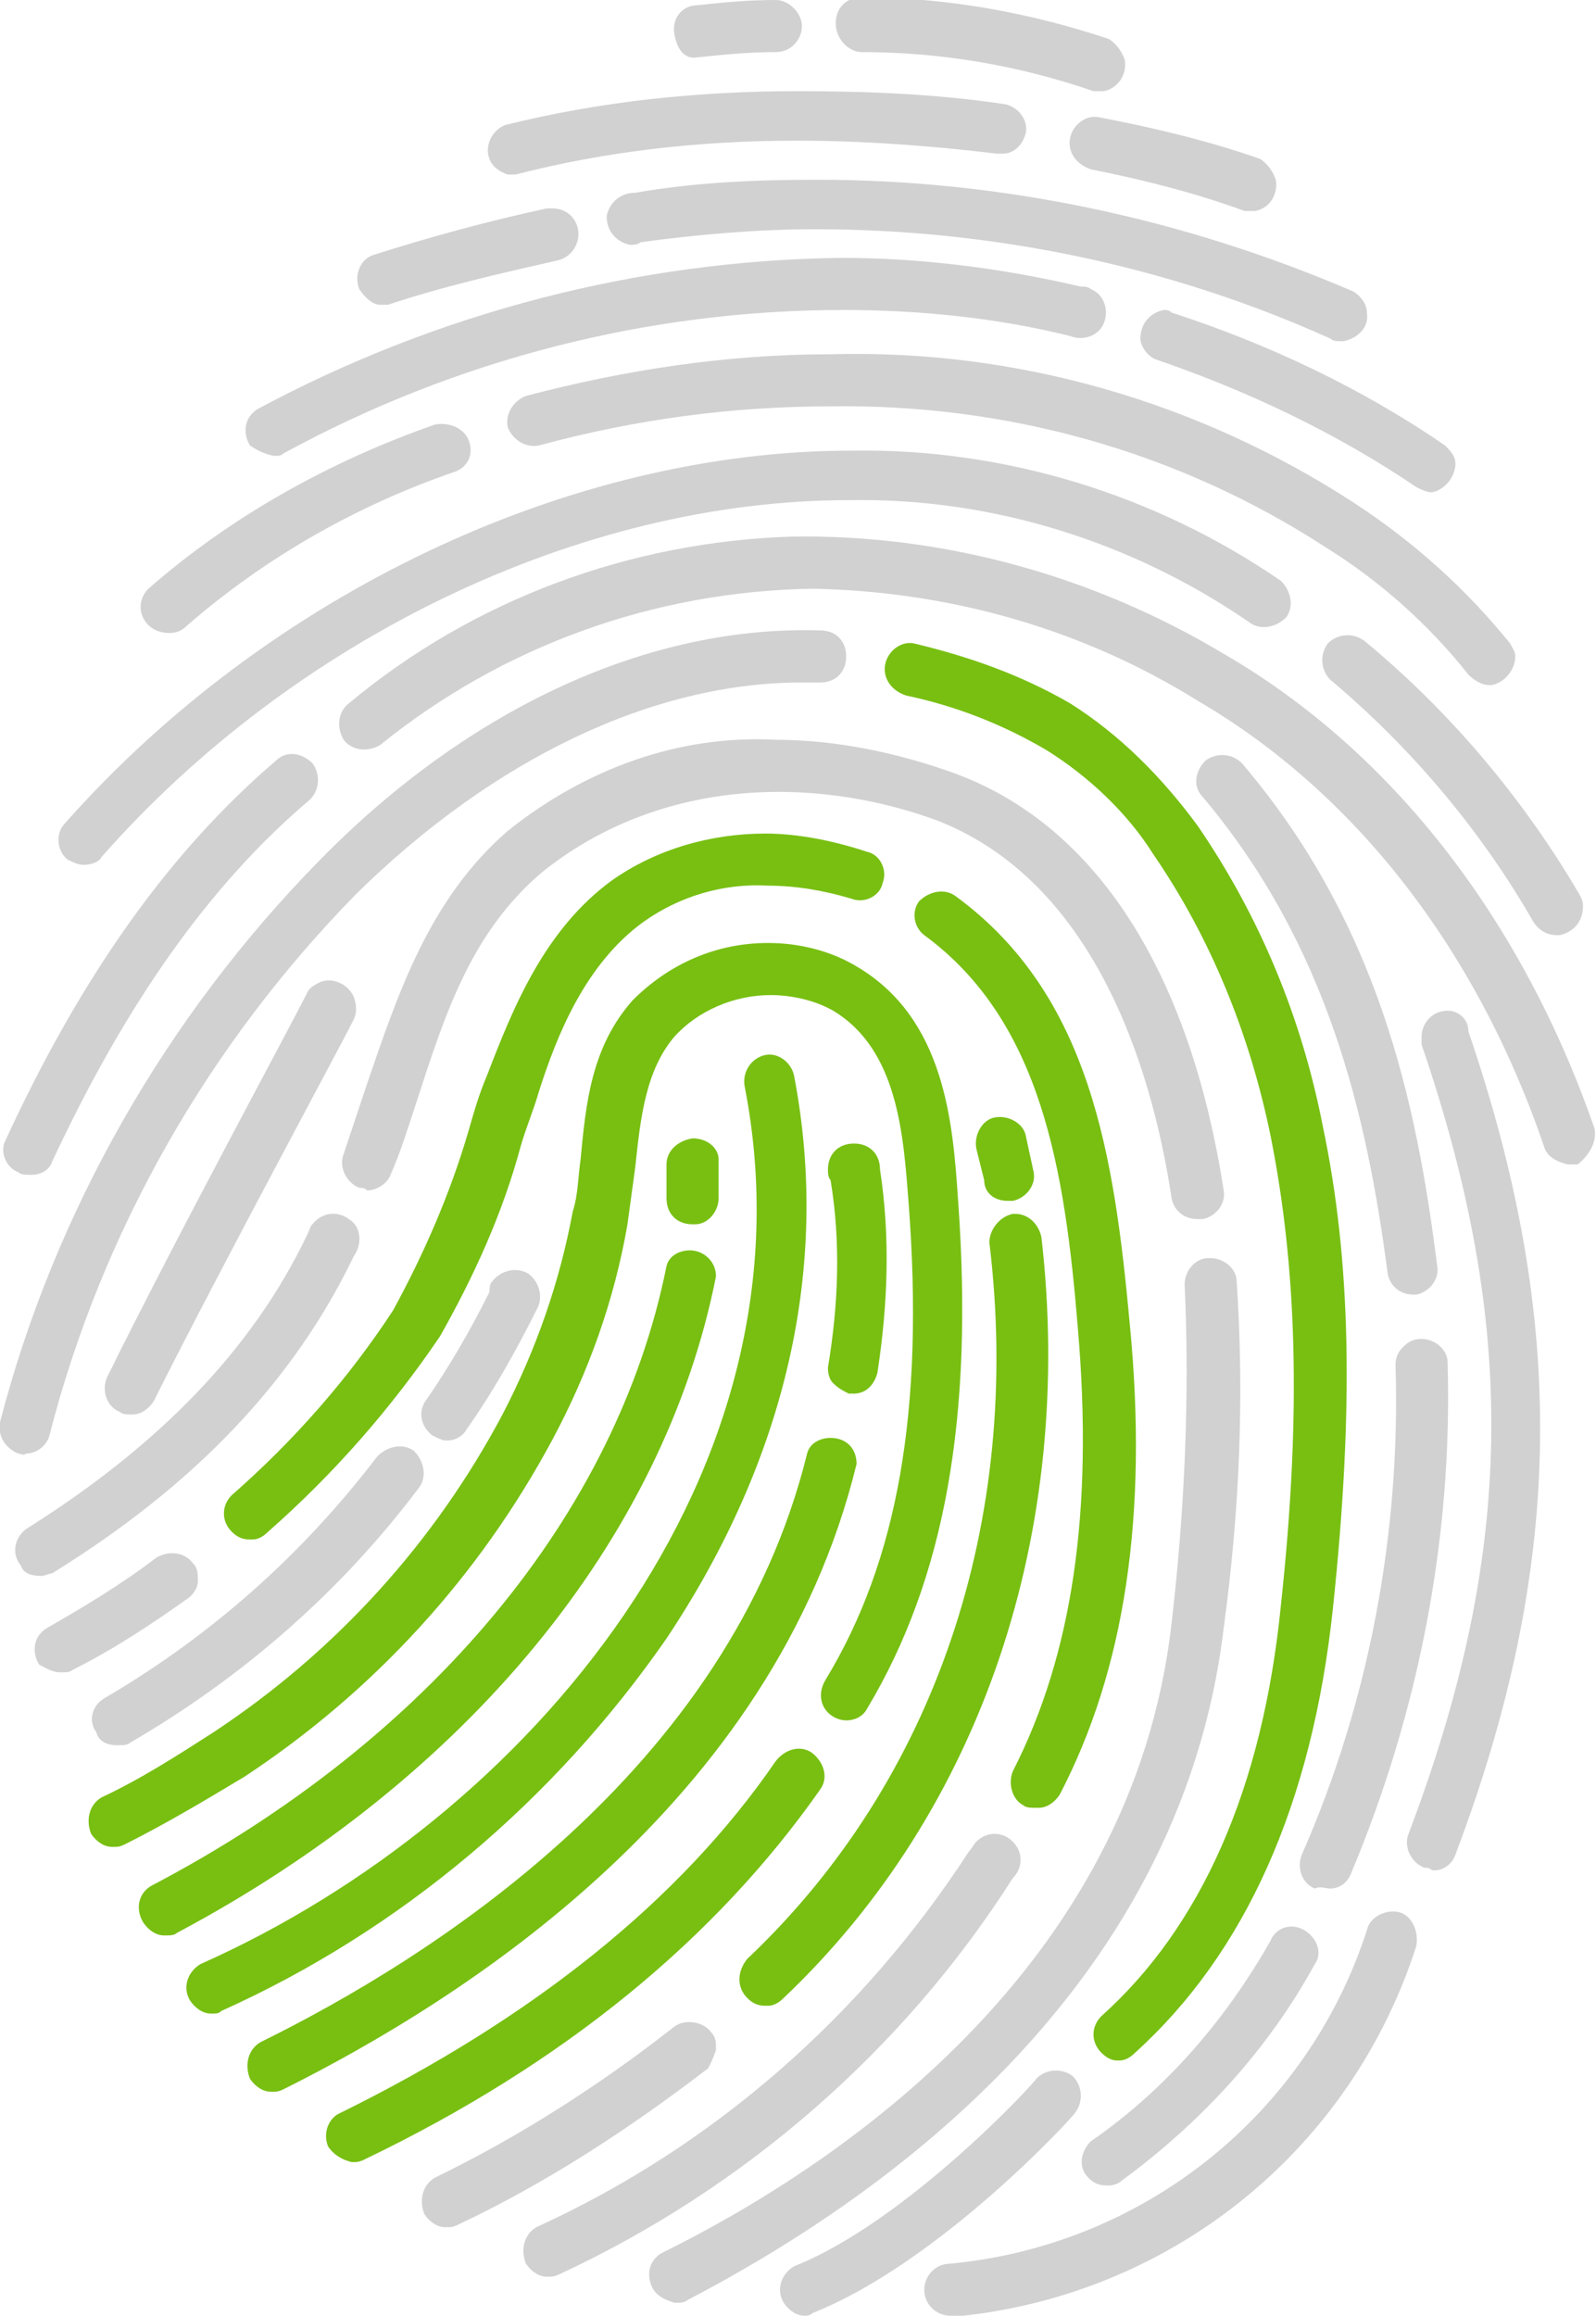 <?xml version="1.0" encoding="utf-8"?>
<!-- Generator: Adobe Illustrator 21.0.2, SVG Export Plug-In . SVG Version: 6.00 Build 0)  -->
<svg version="1.1" id="Layer_1" xmlns="http://www.w3.org/2000/svg" xmlns:xlink="http://www.w3.org/1999/xlink" x="0px" y="0px"
	 viewBox="0 0 61.3 88.9" style="enable-background:new 0 0 61.3 88.9;" xml:space="preserve">
<style type="text/css">
	.st0{fill:#78BF12;}
	.st1{fill:#D1D1D1;}
</style>
<title>FingerPrint</title>
<g id="Layer_2">
	<path class="st0" d="M25.6,62.9c4.6-6.9,6.3-14.3,4.9-21.6c-0.1-0.5-0.6-0.9-1.1-0.8c-0.5,0.1-0.9,0.6-0.8,1.2
		c2.9,14.8-8.3,28.1-20.9,33.7c-0.5,0.3-0.7,0.9-0.4,1.4c0.2,0.3,0.5,0.5,0.8,0.5h0.1c0.1,0,0.2,0,0.3-0.1
		C15.4,74.1,21.3,69.1,25.6,62.9z"/>
	<path class="st0" d="M32.9,56.2c0-0.6-0.4-1-1-1c-0.4,0-0.8,0.2-0.9,0.6C28,68,16.5,75.2,10,78.4c-0.5,0.3-0.6,0.9-0.4,1.4
		c0.2,0.3,0.5,0.5,0.8,0.5h0.1c0.1,0,0.2,0,0.4-0.1C17.7,76.8,29.7,69.3,32.9,56.2z"/>
	<path class="st0" d="M32,53.1c0.2,0.2,0.4,0.3,0.6,0.4h0.2c0.5,0,0.8-0.4,0.9-0.8c0.4-2.6,0.5-5.2,0.1-7.8c0-0.6-0.4-1-1-1
		c-0.6,0-1,0.4-1,1c0,0.1,0,0.3,0.1,0.4c0.4,2.4,0.3,4.8-0.1,7.2C31.8,52.6,31.8,52.9,32,53.1z"/>
	<path class="st0" d="M31.5,68.7c0.3-0.4,0.2-1-0.3-1.4c-0.4-0.3-1-0.2-1.4,0.3c-3.7,5.4-9.4,9.9-16.7,13.5
		c-0.5,0.2-0.7,0.8-0.5,1.3c0.2,0.3,0.5,0.5,0.9,0.6h0.1c0.1,0,0.2,0,0.4-0.1C21.7,79.2,27.5,74.4,31.5,68.7z"/>
	<path class="st0" d="M21.2,55.3c1.4-2.6,2.4-5.4,2.9-8.3c0.1-0.7,0.2-1.5,0.3-2.2c0.2-1.9,0.4-3.7,1.5-5c0.9-1,2.3-1.6,3.7-1.6
		c0.8,0,1.7,0.2,2.4,0.6c2.5,1.5,2.7,4.8,2.9,7.4c0.6,7.9-0.4,13.7-3.2,18.3c-0.3,0.5-0.2,1.1,0.3,1.4c0,0,0,0,0,0
		c0.5,0.3,1.1,0.1,1.3-0.3c3-5,4.1-11.2,3.5-19.5c-0.2-3-0.5-7-3.9-9c-1-0.6-2.2-0.9-3.4-0.9c-2,0-3.8,0.8-5.2,2.2
		c-1.6,1.8-1.8,4-2,6.1c-0.1,0.7-0.1,1.4-0.3,2c-0.5,2.7-1.4,5.3-2.7,7.8c-2.6,4.9-6.4,9.1-11.1,12.2c-1.4,0.9-2.8,1.8-4.3,2.5
		c-0.5,0.3-0.6,0.9-0.4,1.4c0.2,0.3,0.5,0.5,0.8,0.5h0.1c0.1,0,0.2,0,0.4-0.1c1.6-0.8,3.1-1.7,4.6-2.6
		C14.4,64.9,18.4,60.5,21.2,55.3z"/>
	<path class="st1" d="M15.9,55.7c-0.4-0.3-1-0.2-1.4,0.2c-2.9,3.8-6.4,6.9-10.5,9.3c-0.5,0.3-0.6,0.9-0.3,1.3
		C3.8,66.9,4.2,67,4.5,67h0.1C4.7,67,4.9,67,5,66.9c4.3-2.5,8.1-5.8,11.1-9.8C16.4,56.7,16.3,56.1,15.9,55.7z"/>
	<path class="st1" d="M27.5,78.7c0-0.3,0-0.5-0.2-0.7c-0.3-0.4-1-0.5-1.4-0.2c-2.8,2.2-5.9,4.2-9.2,5.8c-0.5,0.3-0.6,0.9-0.4,1.4
		c0.2,0.3,0.5,0.5,0.8,0.5h0.1c0.1,0,0.2,0,0.4-0.1c3.4-1.6,6.6-3.7,9.6-6C27.3,79.2,27.4,79,27.5,78.7z"/>
	<path class="st0" d="M28.7,76.7c0.2,0.2,0.4,0.3,0.7,0.3h0.1c0.2,0,0.4-0.1,0.6-0.3c7.6-7.2,11.2-17.9,9.9-29.2
		c-0.1-0.5-0.5-0.9-1-0.9h-0.1c-0.5,0.1-0.9,0.6-0.9,1.1c1.3,10.7-2.1,20.7-9.3,27.5C28.3,75.7,28.3,76.3,28.7,76.7z"/>
	<path class="st0" d="M27.5,49c0-0.6-0.5-1-1-1c-0.4,0-0.8,0.2-0.9,0.6c-1.9,9.5-9.1,18.2-19.8,23.8c-0.5,0.3-0.6,0.9-0.3,1.4
		c0.2,0.3,0.5,0.5,0.8,0.5h0.1c0.1,0,0.3,0,0.4-0.1C17.9,68.3,25.5,59.1,27.5,49z"/>
	<path class="st1" d="M7.6,60.7c0-0.3,0-0.5-0.2-0.7c-0.3-0.4-0.9-0.5-1.4-0.2c-1.3,1-2.8,1.9-4.2,2.7c-0.5,0.3-0.6,0.9-0.3,1.4
		C1.7,64,2,64.2,2.3,64.2h0.1c0.1,0,0.3,0,0.4-0.1c1.6-0.8,3.1-1.8,4.5-2.8C7.5,61.1,7.6,60.9,7.6,60.7z"/>
	<path class="st0" d="M24.7,35.4c1.4-1,3.1-1.5,4.8-1.4c1.1,0,2.2,0.2,3.2,0.5c0.5,0.2,1.1-0.1,1.2-0.6c0.2-0.5-0.1-1.1-0.6-1.2
		c-1.2-0.4-2.6-0.7-3.9-0.7c-2.1,0-4.2,0.6-5.9,1.8c-2.6,1.9-3.8,4.9-4.8,7.5c-0.3,0.7-0.5,1.4-0.7,2.1c-0.7,2.4-1.7,4.7-2.9,6.9
		c-1.7,2.6-3.8,5-6.2,7.1c-0.4,0.4-0.4,1,0,1.4c0.2,0.2,0.4,0.3,0.7,0.3h0.1c0.2,0,0.4-0.1,0.6-0.3c2.5-2.2,4.7-4.7,6.6-7.5
		c1.3-2.3,2.4-4.7,3.1-7.3c0.2-0.7,0.5-1.4,0.7-2.1C21.4,39.7,22.5,37,24.7,35.4z"/>
	<path class="st0" d="M39.3,69.3c0.1,0.1,0.3,0.1,0.5,0.1h0.1c0.3,0,0.6-0.2,0.8-0.5c2.5-4.8,3.4-10.7,2.7-18
		c-0.6-6.5-1.5-12.7-6.7-16.5c-0.4-0.3-1-0.2-1.4,0.2c-0.3,0.4-0.2,1,0.2,1.3c4.5,3.3,5.4,9,5.9,15.1c0.6,7-0.2,12.5-2.5,17
		C38.7,68.5,38.9,69.1,39.3,69.3z"/>
	<path class="st1" d="M38.9,72.1c0.4-0.4,0.4-1,0-1.4c-0.4-0.4-1-0.4-1.4,0c-0.1,0.1-0.2,0.3-0.3,0.4c-4.1,6.3-9.8,11.3-16.6,14.4
		c-0.5,0.3-0.6,0.9-0.4,1.4c0.2,0.3,0.5,0.5,0.8,0.5h0.1c0.1,0,0.2,0,0.4-0.1C28.6,84,34.7,78.7,38.9,72.1z"/>
	<path class="st1" d="M16.6,55.1c0.2,0.1,0.4,0.2,0.5,0.2h0.1c0.3,0,0.6-0.2,0.7-0.4c1-1.4,1.9-3,2.7-4.6c0.3-0.5,0.1-1.1-0.3-1.4
		c-0.5-0.3-1.1-0.1-1.4,0.3c-0.1,0.1-0.1,0.3-0.1,0.4c-0.7,1.4-1.5,2.8-2.4,4.1C16,54.2,16.2,54.8,16.6,55.1L16.6,55.1z"/>
	<path class="st0" d="M38.7,46.1h0.2c0.5-0.1,0.9-0.6,0.8-1.1c-0.1-0.5-0.2-0.9-0.3-1.4c-0.1-0.5-0.7-0.8-1.2-0.7
		c-0.5,0.1-0.8,0.7-0.7,1.2c0.1,0.4,0.2,0.8,0.3,1.2C37.8,45.8,38.2,46.1,38.7,46.1z"/>
	<path class="st0" d="M26.6,43.7L26.6,43.7c-0.6,0.1-1,0.5-1,1c0,0.5,0,0.9,0,1.3c0,0.6,0.4,1,1,1h0.1c0.5,0,0.9-0.5,0.9-1
		c0-0.5,0-0.9,0-1.5C27.6,44.1,27.2,43.7,26.6,43.7z M26.7,46.9L26.7,46.9z"/>
	<path class="st1" d="M1.6,60.5c0.1,0,0.3-0.1,0.4-0.1C7.5,57,11.3,53,13.6,48.2c0.3-0.4,0.3-1.1-0.2-1.4C13,46.5,12.4,46.5,12,47
		c-0.1,0.1-0.1,0.2-0.2,0.4C9.7,51.8,6.1,55.5,1,58.7c-0.4,0.3-0.6,0.9-0.2,1.4C0.9,60.4,1.2,60.5,1.6,60.5L1.6,60.5z"/>
	<path class="st1" d="M19.5,31.9c-3,2.6-4.2,6.2-5.4,9.7c-0.3,0.9-0.6,1.8-0.9,2.7c-0.2,0.5,0.1,1.1,0.6,1.3c0.1,0,0.2,0,0.3,0.1
		c0.4,0,0.8-0.3,0.9-0.6c0.4-0.9,0.7-1.9,1-2.8c1.1-3.4,2.1-6.5,4.8-8.8c2.6-2.1,5.8-3.1,9.1-3.1c2.1,0,4.2,0.4,6.1,1.1
		c5.9,2.3,8.2,9.2,9,14.5c0.1,0.5,0.5,0.8,1,0.8h0.2c0.5-0.1,0.9-0.6,0.8-1.1c-1.3-8.4-4.9-14-10.3-16c-2.2-0.8-4.6-1.3-6.9-1.3
		C26.1,28.2,22.5,29.5,19.5,31.9z"/>
	<path class="st1" d="M47,62.5c0.6-4.4,0.8-8.8,0.5-13.3c0-0.5-0.5-0.9-1-0.9h-0.1c-0.5,0-0.9,0.5-0.9,1c0.2,4.3,0,8.7-0.5,13
		c-1.5,13.3-12.9,20.9-19.6,24.2c-0.5,0.3-0.6,0.9-0.3,1.4c0.2,0.3,0.5,0.4,0.8,0.5h0.1c0.1,0,0.3,0,0.4-0.1
		C33.3,84.7,45.3,76.7,47,62.5z"/>
	<path class="st1" d="M50.1,74.1c-0.5-0.3-1.1-0.1-1.3,0.4c-1.7,3-4,5.7-6.9,7.7c-0.4,0.4-0.5,1-0.1,1.4c0.2,0.2,0.4,0.3,0.7,0.3
		h0.1c0.2,0,0.4-0.1,0.5-0.2c3-2.2,5.6-5,7.4-8.3C50.8,75,50.6,74.4,50.1,74.1z"/>
	<path class="st1" d="M53.7,73.4c-0.5-0.1-1.1,0.2-1.2,0.7c-2.3,7.1-8.6,12.1-16,12.8c-0.6,0-1,0.5-1,1c0,0.6,0.5,1,1,1l0,0l0,0H37
		c8.1-0.9,14.9-6.4,17.4-14.2C54.5,74.1,54.2,73.5,53.7,73.4z"/>
	<path class="st1" d="M1,55.8L1,55.8c0.4,0,0.8-0.3,0.9-0.7c2-7.8,6.1-15,11.8-20.8c5.3-5.2,11.4-8.1,17.1-8.1h0.7l0,0
		c0.6,0,1-0.4,1-1s-0.4-1-1-1C25,24,18.1,27.1,12.3,33C6.4,39,2.1,46.5,0,54.6c-0.1,0.5,0.2,1,0.7,1.2C0.8,55.8,0.9,55.9,1,55.8z"/>
	<path class="st0" d="M41.1,27c-1.9-1.1-3.9-1.8-6-2.3c-0.5-0.1-1,0.3-1.1,0.8c-0.1,0.5,0.2,1,0.8,1.2c1.9,0.4,3.7,1.1,5.4,2.1
		c1.6,1,3.1,2.4,4.1,4c2.2,3.2,3.7,6.9,4.5,10.8c1,5,1.2,10.6,0.4,18c-0.7,7.1-3.1,12.4-6.9,15.8c-0.4,0.4-0.4,1,0,1.4
		c0.2,0.2,0.4,0.3,0.6,0.3h0.1c0.2,0,0.4-0.1,0.6-0.3c4.2-3.8,6.8-9.5,7.6-17.1s0.7-13.3-0.4-18.5c-0.8-4.1-2.4-8-4.8-11.5
		C44.6,29.8,43,28.2,41.1,27z"/>
	<path class="st1" d="M13.6,38.3c-0.2-0.5-0.8-0.8-1.3-0.6c-0.2,0.1-0.4,0.2-0.5,0.4c0,0.1-5.1,9.5-7.7,14.8c-0.2,0.5,0,1.1,0.5,1.3
		c0.1,0.1,0.3,0.1,0.4,0.1h0.1c0.3,0,0.6-0.2,0.8-0.5c2.6-5.2,7.7-14.6,7.7-14.7C13.7,38.9,13.7,38.6,13.6,38.3z"/>
	<path class="st1" d="M61.2,43.2c-2.8-8-7.8-14.4-14.2-18.1c-5-3-10.8-4.6-16.6-4.5c-6.2,0.2-12.2,2.4-17,6.4
		c-0.4,0.3-0.5,0.9-0.2,1.4c0.3,0.4,0.9,0.5,1.4,0.2c4.7-3.8,10.5-5.9,16.6-6c5.2,0.1,10.3,1.5,14.8,4.3c6,3.5,10.7,9.5,13.3,17.1
		c0.1,0.4,0.5,0.6,0.9,0.7h0.1c0.1,0,0.2,0,0.3,0C61.1,44.3,61.4,43.7,61.2,43.2z"/>
	<path class="st1" d="M0.7,45c0.1,0.1,0.3,0.1,0.4,0.1h0.1c0.4,0,0.7-0.2,0.8-0.5c2.8-6,6-10.6,9.9-13.9c0.4-0.4,0.4-1,0.1-1.4
		c-0.4-0.4-1-0.5-1.4-0.1c-4.1,3.5-7.5,8.3-10.4,14.6C0,44.2,0.2,44.8,0.7,45z"/>
	<path class="st1" d="M51.1,72.5c0.4,0,0.7-0.3,0.8-0.6c2.6-6.2,3.9-12.9,3.7-19.6c0-0.5-0.5-0.9-1-0.9l0,0c-0.3,0-0.5,0.1-0.7,0.3
		c-0.2,0.2-0.3,0.4-0.3,0.7c0.2,6.4-1,12.9-3.6,18.8c-0.2,0.5,0,1.1,0.5,1.3C50.7,72.4,50.9,72.5,51.1,72.5L51.1,72.5z"/>
	<path class="st1" d="M47.7,29.3c-0.4-0.4-1-0.4-1.4-0.1c-0.4,0.4-0.5,1-0.1,1.4c4.8,5.7,6.3,12.2,7.1,18.3c0.1,0.5,0.5,0.8,1,0.8
		h0.1c0.5-0.1,0.9-0.6,0.8-1.1C54.4,42.2,52.9,35.4,47.7,29.3z"/>
	<path class="st1" d="M55.6,38.8c-0.6,0-1,0.5-1,1c0,0.1,0,0.2,0,0.3c3.7,10.8,3.6,19.5-0.5,30.3c-0.2,0.5,0.1,1.1,0.6,1.3
		c0.1,0,0.2,0,0.3,0.1h0.1c0.4,0,0.7-0.3,0.8-0.6c4.2-11.1,4.3-20.5,0.5-31.6C56.4,39.1,56,38.8,55.6,38.8z"/>
	<path class="st1" d="M3.2,33.2L3.2,33.2c0.3,0,0.6-0.1,0.7-0.3c7.4-8.4,18.4-13.7,28.7-13.7c5.5-0.1,10.9,1.6,15.4,4.7
		c0.4,0.3,1,0.2,1.4-0.2c0.3-0.4,0.2-1-0.2-1.4c-4.8-3.3-10.6-5.1-16.5-5c-10.8,0-22.4,5.5-30.2,14.3C2.1,32,2.2,32.7,2.6,33
		C2.8,33.1,3,33.2,3.2,33.2L3.2,33.2z"/>
	<path class="st1" d="M52.4,24.6c-0.4-0.3-1-0.3-1.4,0.1c-0.3,0.4-0.3,1,0.1,1.4c3.1,2.6,5.8,5.8,7.8,9.3c0.2,0.3,0.5,0.5,0.9,0.5
		h0.1c0.5-0.1,0.9-0.5,0.9-1.1c0-0.1,0-0.2-0.1-0.4C58.6,30.8,55.8,27.4,52.4,24.6z"/>
	<path class="st1" d="M31.9,13.6c-4,0-7.9,0.6-11.7,1.6c-0.5,0.2-0.8,0.7-0.7,1.2c0.2,0.5,0.7,0.8,1.2,0.7c3.7-1,7.4-1.5,11.2-1.5
		c6.7-0.1,13.3,1.7,19,5.4c2.1,1.3,4,3,5.5,4.9c0.2,0.2,0.5,0.4,0.8,0.4h0.1c0.5-0.1,0.9-0.6,0.9-1.1c0-0.2-0.1-0.3-0.2-0.5
		c-1.7-2.1-3.7-3.9-6-5.4C46,15.4,39,13.4,31.9,13.6z"/>
	<path class="st1" d="M6.5,24.3L6.5,24.3c0.3,0,0.5-0.1,0.7-0.3c3-2.6,6.5-4.6,10.3-5.9c0.5-0.2,0.7-0.7,0.5-1.2
		c-0.2-0.5-0.8-0.7-1.3-0.6c-4,1.4-7.8,3.5-11,6.3c-0.4,0.4-0.4,1,0,1.4C5.9,24.2,6.2,24.3,6.5,24.3L6.5,24.3z"/>
	<path class="st1" d="M10.5,17.5L10.5,17.5c0.2,0,0.3,0,0.4-0.1c6.6-3.6,14-5.5,21.5-5.5c2.9,0,5.9,0.3,8.7,1c0.5,0.2,1.1,0,1.3-0.5
		s0-1.1-0.5-1.3c-0.1-0.1-0.3-0.1-0.4-0.1c-3-0.7-6.1-1.1-9.2-1.1c-7.8,0.1-15.5,2.1-22.4,5.8c-0.5,0.3-0.6,0.9-0.3,1.4
		C9.9,17.3,10.1,17.4,10.5,17.5L10.5,17.5z"/>
	<path class="st1" d="M44.7,11.9c-0.5,0.1-0.9,0.5-0.9,1.1c0,0.3,0.3,0.7,0.6,0.8c3.5,1.2,6.9,2.8,10,4.9c0.2,0.1,0.4,0.2,0.6,0.2
		H55c0.5-0.1,0.9-0.6,0.9-1.1c0-0.3-0.2-0.5-0.4-0.7c-3.2-2.2-6.8-3.9-10.5-5.1C44.9,11.9,44.8,11.9,44.7,11.9z"/>
	<path class="st1" d="M24.4,7.4c-0.6,0-1,0.4-1.1,0.9c0,0.6,0.4,1,0.9,1.1c0.1,0,0.3,0,0.4-0.1c2.2-0.3,4.5-0.5,6.7-0.5
		c6.8,0,13.6,1.4,19.8,4.2c0.1,0.1,0.3,0.1,0.4,0.1h0.1c0.5-0.1,1-0.5,0.9-1.1c0-0.3-0.2-0.6-0.5-0.8c-6.5-2.8-13.5-4.3-20.6-4.3
		C29,6.9,26.7,7,24.4,7.4z"/>
	<path class="st1" d="M14.6,11.7L14.6,11.7h0.3c2.1-0.7,4.3-1.2,6.5-1.7c0.5-0.1,0.9-0.6,0.8-1.2c-0.1-0.5-0.5-0.8-1-0.8H21
		c-2.3,0.5-4.5,1.1-6.7,1.8c-0.5,0.2-0.7,0.8-0.5,1.3C14,11.4,14.3,11.7,14.6,11.7L14.6,11.7z"/>
	<path class="st1" d="M41.1,5.3c-0.1,0.5,0.2,1,0.8,1.2c2,0.4,4,0.9,5.9,1.6c0.1,0,0.2,0,0.3,0h0.1C48.8,8,49.1,7.4,49,6.9
		c-0.1-0.3-0.3-0.6-0.6-0.8c-2-0.7-4.1-1.2-6.2-1.6C41.7,4.4,41.2,4.8,41.1,5.3C41.1,5.3,41.1,5.3,41.1,5.3z"/>
	<path class="st1" d="M19.5,6.7c0.1,0,0.2,0,0.3,0c3.5-0.9,7.1-1.3,10.8-1.3c2.6,0,5.2,0.2,7.7,0.5h0.2c0.5,0,0.8-0.4,0.9-0.8
		c0.1-0.5-0.3-1-0.8-1.1c-2.7-0.4-5.3-0.5-8-0.5c-3.8,0-7.6,0.4-11.2,1.3c-0.5,0.2-0.8,0.8-0.6,1.3C18.9,6.4,19.2,6.6,19.5,6.7
		L19.5,6.7z"/>
	<path class="st1" d="M33.1,2c3,0,6,0.5,8.9,1.5c0.1,0,0.2,0,0.3,0h0.1c0.5-0.1,0.9-0.6,0.8-1.2c-0.1-0.3-0.3-0.6-0.6-0.8
		c-3-1-6.2-1.6-9.5-1.6c-0.6,0-1,0.4-1,1S32.6,2,33.1,2L33.1,2z"/>
	<path class="st1" d="M26.8,2.2L26.8,2.2c1-0.1,1.9-0.2,3-0.2c0.6,0,1-0.5,1-1s-0.5-1-1-1l0,0c-1.1,0-2.1,0.1-3,0.2
		c-0.6,0-1,0.5-0.9,1.1S26.3,2.3,26.8,2.2L26.8,2.2z"/>
	<path class="st1" d="M41.3,81.1c0.3-0.4,0.3-1-0.1-1.4c-0.4-0.3-1-0.3-1.4,0.1c0,0.1-5,5.5-9.3,7.2c-0.5,0.3-0.7,0.9-0.4,1.4
		c0.2,0.3,0.5,0.5,0.8,0.5l0,0c0.1,0,0.2,0,0.3-0.1C36,86.9,41.1,81.4,41.3,81.1z"/>
</g>
</svg>
